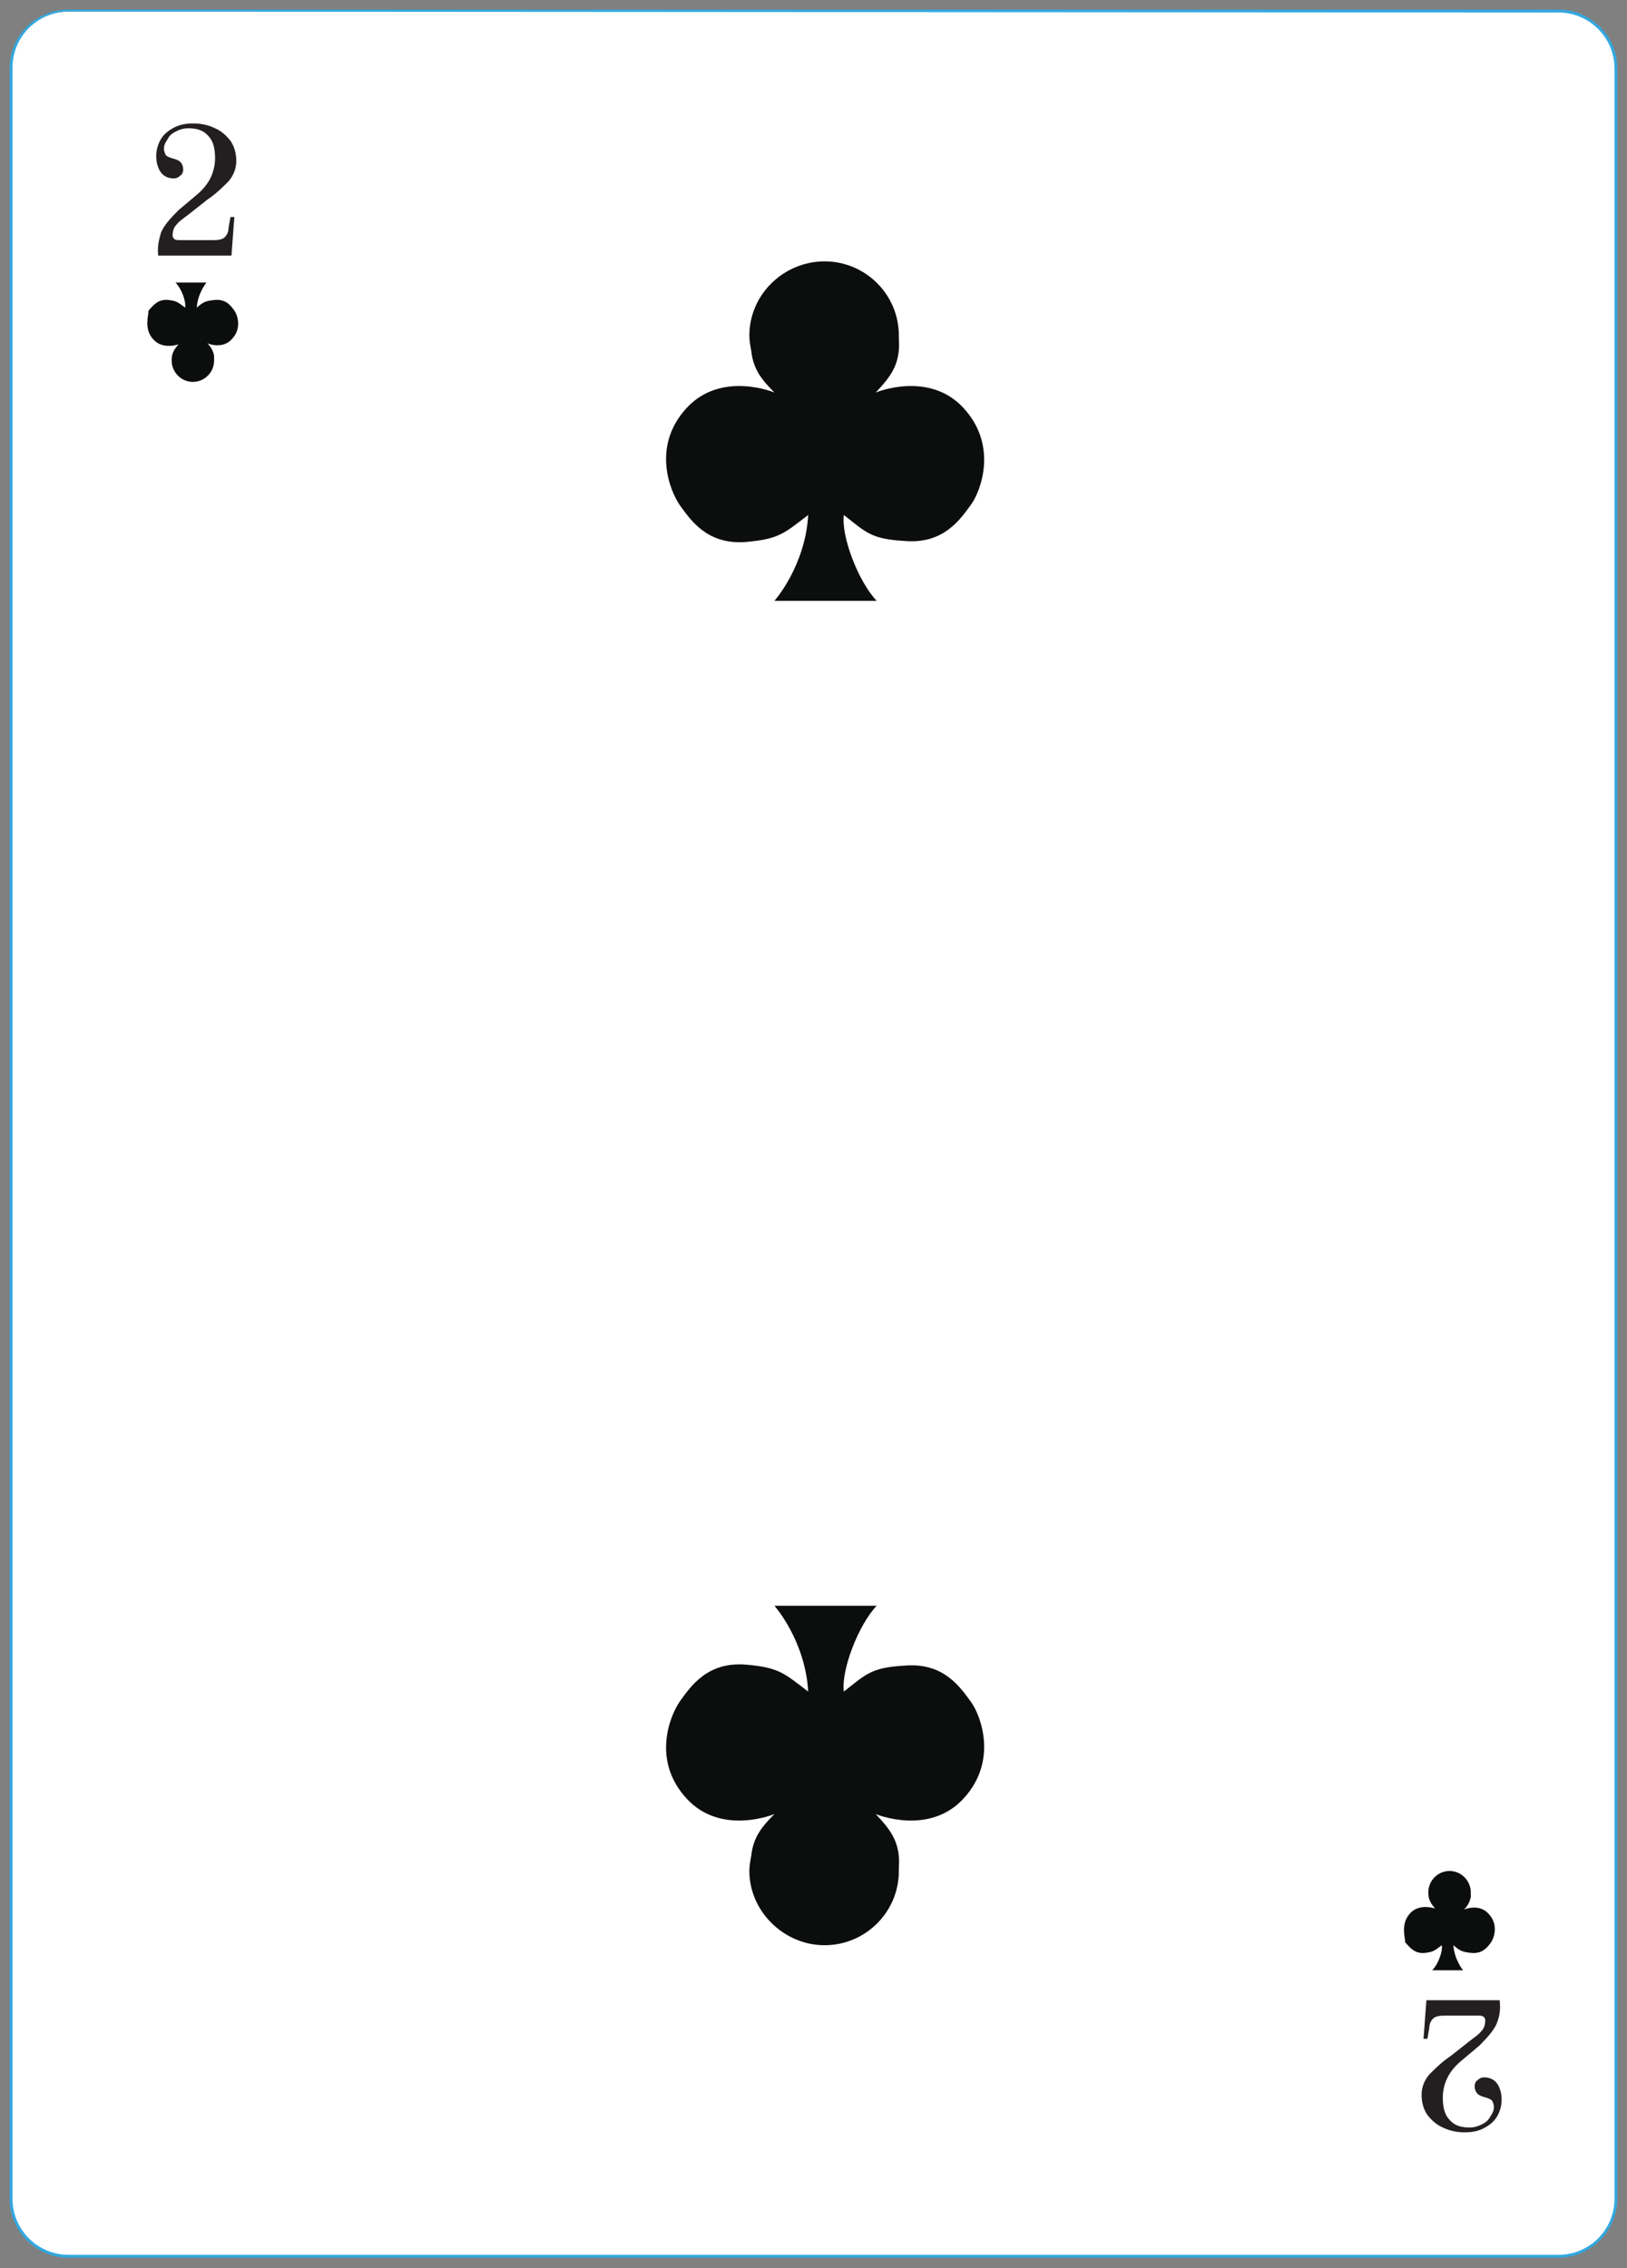 <?xml version="1.0" encoding="utf-8"?>
<!-- Generator: Adobe Illustrator 27.6.1, SVG Export Plug-In . SVG Version: 6.00 Build 0)  -->
<svg version="1.1" id="Слой_1" xmlns="http://www.w3.org/2000/svg" xmlns:xlink="http://www.w3.org/1999/xlink" x="0px" y="0px"
	 viewBox="0 0 168.7 235.2" style="enable-background:new 0 0 168.7 235.2;" xml:space="preserve">
<rect x="0" y="0" width="168.7" height="235.2" fill="#808080" stroke="none"/>
<style type="text/css">
	.st0{fill:#FFFFFF;}
	.st1{fill:#32A8E0;}
	.st2{fill:#0C0D0D;}
	.st3{fill:#231F20;}
</style>
<g>
	<g>
		<g>
			<path class="st0" d="M161.6,234H7.1c-3.3,0-5.9-2.7-5.9-5.9V7.1c0-3.3,2.7-5.9,5.9-5.9h154.5c3.3,0,5.9,2.7,5.9,5.9v221
				C167.5,231.4,164.8,234,161.6,234z"/>
			<path class="st1" d="M161.6,234.1H7.1c-3.3,0-6.1-2.7-6.1-6.1V7.1C1,3.7,3.7,1,7.1,1h154.5c3.3,0,6.1,2.7,6.1,6.1v221
				C167.6,231.4,164.9,234.1,161.6,234.1z M7.1,1.2C3.9,1.2,1.3,3.8,1.3,7v221c0,3.2,2.6,5.8,5.8,5.8h154.5c3.2,0,5.8-2.6,5.8-5.8
				V7.1c0-3.2-2.6-5.8-5.8-5.8L7.1,1.2L7.1,1.2z"/>
		</g>
	</g>
	<g>
		<path class="st0" d="M150.2,19.5c0,0.3-0.3,0.6-0.6,0.6s-0.6-0.3-0.6-0.6s0.3-0.6,0.6-0.6C150,18.9,150.2,19.2,150.2,19.5z"/>
	</g>
	<g>
		<path class="st0" d="M123.1,19.5c0,0.3-0.3,0.6-0.6,0.6s-0.6-0.3-0.6-0.6s0.3-0.6,0.6-0.6S123.1,19.2,123.1,19.5z"/>
	</g>
	<g>
		<path class="st0" d="M98.1,19.5c0,0.3-0.3,0.6-0.6,0.6s-0.6-0.3-0.6-0.6s0.3-0.6,0.6-0.6S98.1,19.2,98.1,19.5z"/>
	</g>
	<g>
		<path class="st0" d="M73.1,19.7c0,0.3-0.3,0.6-0.6,0.6c-0.3,0-0.6-0.3-0.6-0.6s0.3-0.6,0.6-0.6S73.1,19.4,73.1,19.7z"/>
	</g>
	<g>
		<path class="st0" d="M150.2,40.6c0,0.3-0.3,0.6-0.6,0.6s-0.6-0.3-0.6-0.6s0.3-0.6,0.6-0.6C150,40.1,150.2,40.3,150.2,40.6z"/>
	</g>
	<g>
		<path class="st0" d="M150.2,59.9c0,0.3-0.3,0.6-0.6,0.6s-0.6-0.3-0.6-0.6s0.3-0.6,0.6-0.6C150,59.3,150.2,59.6,150.2,59.9z"/>
	</g>
	<g>
		<path class="st0" d="M150.2,80.1c0,0.3-0.3,0.6-0.6,0.6s-0.6-0.3-0.6-0.6c0-0.3,0.3-0.6,0.6-0.6C150,79.6,150.2,79.8,150.2,80.1z"
			/>
	</g>
	<g>
		<path class="st0" d="M150.2,92.9c0,0.3-0.3,0.6-0.6,0.6s-0.6-0.3-0.6-0.6c0-0.3,0.3-0.6,0.6-0.6C150,92.3,150.2,92.6,150.2,92.9z"
			/>
	</g>
	<g>
		<path class="st0" d="M150.2,105.7c0,0.3-0.3,0.6-0.6,0.6s-0.6-0.3-0.6-0.6c0-0.3,0.3-0.6,0.6-0.6
			C150,105.2,150.2,105.4,150.2,105.7z"/>
	</g>
	<g>
		<path class="st0" d="M19.9,20c0,0.3-0.3,0.6-0.6,0.6c-0.3,0-0.6-0.3-0.6-0.6c0-0.3,0.3-0.6,0.6-0.6C19.7,19.5,19.9,19.7,19.9,20z"
			/>
	</g>
	<g>
		<path class="st0" d="M47.4,19.7c0,0.3-0.3,0.6-0.6,0.6s-0.6-0.3-0.6-0.6s0.3-0.6,0.6-0.6S47.4,19.4,47.4,19.7z"/>
	</g>
	<g>
		<path class="st0" d="M19.9,40.2c0,0.3-0.3,0.6-0.6,0.6c-0.3,0-0.6-0.3-0.6-0.6s0.3-0.6,0.6-0.6C19.7,39.6,19.9,39.9,19.9,40.2z"/>
	</g>
	<g>
		<path class="st0" d="M19.9,60c0,0.3-0.3,0.6-0.6,0.6c-0.3,0-0.6-0.3-0.6-0.6s0.3-0.6,0.6-0.6C19.7,59.5,19.9,59.7,19.9,60z"/>
	</g>
	<g>
		<path class="st0" d="M19.9,80c0,0.3-0.3,0.6-0.6,0.6c-0.3,0-0.6-0.3-0.6-0.6s0.3-0.6,0.6-0.6C19.7,79.4,19.9,79.7,19.9,80z"/>
	</g>
	<g>
		<path class="st0" d="M19.9,92.9c0,0.3-0.3,0.6-0.6,0.6c-0.3,0-0.6-0.3-0.6-0.6c0-0.3,0.3-0.6,0.6-0.6
			C19.7,92.3,19.9,92.6,19.9,92.9z"/>
	</g>
	<g>
		<path class="st0" d="M19.9,106.3c0,0.3-0.3,0.6-0.6,0.6c-0.3,0-0.6-0.3-0.6-0.6c0-0.3,0.3-0.6,0.6-0.6
			C19.7,105.7,19.9,106,19.9,106.3z"/>
	</g>
	<g>
		<path class="st0" d="M19.9,119.2c0,0.3-0.3,0.6-0.6,0.6c-0.3,0-0.6-0.3-0.6-0.6c0-0.3,0.3-0.6,0.6-0.6
			C19.7,118.7,19.9,118.9,19.9,119.2z"/>
	</g>
	<g>
		<path class="st0" d="M19.9,132.2c0,0.3-0.3,0.6-0.6,0.6c-0.3,0-0.6-0.3-0.6-0.6c0-0.3,0.3-0.6,0.6-0.6
			C19.7,131.6,19.9,131.9,19.9,132.2z"/>
	</g>
	<g>
		<path class="st0" d="M19.9,145.6c0,0.3-0.3,0.6-0.6,0.6c-0.3,0-0.6-0.3-0.6-0.6c0-0.3,0.3-0.6,0.6-0.6
			C19.7,145,19.9,145.4,19.9,145.6z"/>
	</g>
	<g>
		<path class="st0" d="M19.9,159c0,0.3-0.3,0.6-0.6,0.6c-0.3,0-0.6-0.3-0.6-0.6c0-0.3,0.3-0.6,0.6-0.6
			C19.7,158.4,19.9,158.8,19.9,159z"/>
	</g>
	<g>
		<path class="st0" d="M19.9,171c0,0.3-0.3,0.6-0.6,0.6c-0.3,0-0.6-0.3-0.6-0.6c0-0.3,0.3-0.6,0.6-0.6
			C19.7,170.4,19.9,170.8,19.9,171z"/>
	</g>
	<g>
		<path class="st0" d="M19.9,184.4c0,0.3-0.3,0.6-0.6,0.6c-0.3,0-0.6-0.3-0.6-0.6c0-0.3,0.3-0.6,0.6-0.6
			C19.7,183.9,19.9,184.1,19.9,184.4z"/>
	</g>
	<g>
		<path class="st0" d="M19.9,197.4c0,0.3-0.3,0.6-0.6,0.6c-0.3,0-0.6-0.3-0.6-0.6c0-0.3,0.3-0.6,0.6-0.6
			C19.7,196.9,19.9,197.1,19.9,197.4z"/>
	</g>
	<g>
		<path class="st0" d="M20.2,216.6c0,0.3-0.3,0.6-0.6,0.6c-0.3,0-0.6-0.3-0.6-0.6c0-0.3,0.3-0.6,0.6-0.6
			C19.9,216.1,20.2,216.4,20.2,216.6z"/>
	</g>
	<g>
		<path class="st0" d="M40.7,217.2c0,0.3-0.3,0.6-0.6,0.6s-0.6-0.3-0.6-0.6c0-0.3,0.3-0.6,0.6-0.6S40.7,216.9,40.7,217.2z"/>
	</g>
	<g>
		<path class="st0" d="M67.1,217.2c0,0.3-0.3,0.6-0.6,0.6c-0.3,0-0.6-0.3-0.6-0.6c0-0.3,0.3-0.6,0.6-0.6
			C66.9,216.6,67.1,216.9,67.1,217.2z"/>
	</g>
	<g>
		<path class="st0" d="M93.5,217.2c0,0.3-0.3,0.6-0.6,0.6s-0.6-0.3-0.6-0.6c0-0.3,0.3-0.6,0.6-0.6S93.5,216.9,93.5,217.2z"/>
	</g>
	<g>
		<path class="st0" d="M119.3,217.2c0,0.3-0.3,0.6-0.6,0.6s-0.6-0.3-0.6-0.6c0-0.3,0.3-0.6,0.6-0.6S119.3,216.9,119.3,217.2z"/>
	</g>
	<g>
		<path class="st0" d="M150.2,118.9c0,0.3-0.3,0.6-0.6,0.6s-0.6-0.3-0.6-0.6s0.3-0.6,0.6-0.6C150,118.4,150.2,118.6,150.2,118.9z"/>
	</g>
	<g>
		<path class="st0" d="M150.2,131.4c0,0.3-0.3,0.6-0.6,0.6s-0.6-0.3-0.6-0.6c0-0.3,0.3-0.6,0.6-0.6
			C150,130.8,150.2,130.9,150.2,131.4z"/>
	</g>
	<g>
		<path class="st0" d="M150.2,144.5c0,0.3-0.3,0.6-0.6,0.6s-0.6-0.3-0.6-0.6c0-0.3,0.3-0.6,0.6-0.6C150,144,150.2,144.2,150.2,144.5
			z"/>
	</g>
	<g>
		<path class="st0" d="M150.2,157.8c0,0.3-0.3,0.6-0.6,0.6s-0.6-0.3-0.6-0.6c0-0.3,0.3-0.6,0.6-0.6
			C150,157.1,150.2,157.4,150.2,157.8z"/>
	</g>
	<g>
		<path class="st0" d="M150.2,170.4c0,0.3-0.3,0.6-0.6,0.6s-0.6-0.3-0.6-0.6c0-0.3,0.3-0.6,0.6-0.6
			C150,169.9,150.2,170.1,150.2,170.4z"/>
	</g>
	<g>
		<path class="st0" d="M150.2,183c0,0.3-0.3,0.6-0.6,0.6s-0.6-0.3-0.6-0.6c0-0.3,0.3-0.6,0.6-0.6C150,182.4,150.2,182.8,150.2,183z"
			/>
	</g>
	<g>
		<path class="st0" d="M150.2,195.9c0,0.3-0.3,0.6-0.6,0.6s-0.6-0.3-0.6-0.6c0-0.3,0.3-0.6,0.6-0.6
			C150,195.4,150.2,195.5,150.2,195.9z"/>
	</g>
	<g>
		<path class="st0" d="M150.2,215.4c0,0.3-0.3,0.6-0.6,0.6s-0.6-0.3-0.6-0.6c0-0.3,0.3-0.6,0.6-0.6
			C150,214.9,150.2,215.1,150.2,215.4z"/>
	</g>
	<g>
		<g>
			<path class="st2" d="M99.9,186.5c-3.6,3.9-9.1,1.6-9.1,1.6c1.5,1.6,2.6,2.9,2.4,5.6c0,0.1,0,0.2,0,0.3c0,4.3-3.5,7.7-7.7,7.7
				s-7.8-3.5-7.8-7.7c0-0.5,0.1-1.1,0.2-1.6c0.2-1.9,1.1-3,2.4-4.3c0,0-5.5,2.3-9.1-1.6s-1.8-8.5-0.7-10.1c1.1-1.5,2.8-4.1,6.8-3.8
				c3.5,0.3,4,0.9,6.5,2.8c-0.3-5.3-3.5-8.9-3.5-8.9h0.2h5.1h5.1h0.2c-1.9,2-3.7,6.7-3.4,8.9c2.4-1.9,2.9-2.5,6.4-2.7
				c4-0.3,5.7,2.3,6.8,3.8C101.7,177.9,103.5,182.6,99.9,186.5z"/>
		</g>
		<g>
			<g>
				<g>
					<path class="st3" d="M16.7,24.1c0.3-0.7,0.9-1.4,1.8-2.3l1.9-1.6c0.6-0.5,1.1-1.1,1.4-1.7s0.5-1.3,0.5-2.1c0-1-0.2-1.8-0.7-2.3
						c-0.5-0.6-1.2-0.8-2.1-0.8c-0.4,0-0.8,0.1-1.2,0.3c-0.4,0.2-0.7,0.4-0.9,0.8c-0.2,0.3-0.4,0.6-0.4,1c0,0.3,0.1,0.5,0.2,0.7
						c0.1,0.1,0.3,0.2,0.6,0.3c0.4,0.1,0.7,0.2,0.9,0.4c0.2,0.2,0.3,0.5,0.3,0.8c0,0.2-0.1,0.5-0.3,0.6c-0.2,0.2-0.4,0.3-0.7,0.3
						c-0.5,0-1-0.2-1.3-0.6c-0.3-0.4-0.5-1-0.5-1.7c0-0.7,0.2-1.3,0.5-1.8c0.3-0.5,0.8-0.9,1.4-1.2s1.2-0.4,2-0.4s1.6,0.2,2.2,0.5
						c0.7,0.3,1.2,0.8,1.6,1.3c0.4,0.6,0.6,1.3,0.6,2.1c0,0.8-0.3,1.5-0.8,2.1c-0.6,0.6-1.3,1.3-2.2,1.9l-1.9,1.5
						c-0.5,0.4-1,0.7-1.3,1.1c-0.3,0.3-0.4,0.7-0.4,1.1c0,0.3,0.2,0.5,0.6,0.5h3.7c0.5,0,0.9-0.1,1.1-0.3c0.2-0.2,0.4-0.5,0.4-1
						l0.2-1.1h0.4l-0.3,4h-7.6C16.3,25.5,16.5,24.8,16.7,24.1z"/>
				</g>
			</g>
		</g>
		<g>
			<g>
				<path class="st3" d="M155.2,209.8c-0.3,0.7-0.9,1.4-1.8,2.3l-1.9,1.6c-0.6,0.5-1.1,1.1-1.4,1.7c-0.3,0.6-0.5,1.3-0.5,2.1
					c0,1,0.2,1.8,0.7,2.3c0.5,0.6,1.2,0.8,2.1,0.8c0.4,0,0.8-0.1,1.2-0.3c0.4-0.2,0.7-0.4,0.9-0.8c0.2-0.3,0.4-0.6,0.4-1
					c0-0.3-0.1-0.5-0.2-0.7c-0.1-0.1-0.3-0.2-0.6-0.3c-0.4-0.1-0.7-0.2-0.9-0.4c-0.2-0.2-0.3-0.5-0.3-0.8c0-0.2,0.1-0.5,0.3-0.6
					c0.2-0.2,0.4-0.3,0.7-0.3c0.5,0,1,0.2,1.3,0.6c0.3,0.4,0.5,1,0.5,1.7c0,0.7-0.2,1.3-0.5,1.8s-0.8,0.9-1.4,1.2
					c-0.6,0.3-1.2,0.4-2,0.4s-1.6-0.2-2.2-0.5c-0.7-0.3-1.2-0.8-1.6-1.3c-0.4-0.6-0.6-1.3-0.6-2.1c0-0.8,0.3-1.5,0.8-2.1
					c0.6-0.6,1.3-1.3,2.2-1.9l1.9-1.5c0.5-0.4,1-0.7,1.3-1.1c0.3-0.3,0.4-0.7,0.4-1.1c0-0.3-0.2-0.5-0.6-0.5h-3.7
					c-0.5,0-0.9,0.1-1.1,0.3c-0.2,0.2-0.4,0.5-0.4,1l-0.2,1.1h-0.4l0.3-4h7.6C155.6,208.4,155.5,209,155.2,209.8z"/>
			</g>
		</g>
		<g>
			<path class="st2" d="M15.9,35.2c1,1.1,2.6,0.5,2.6,0.5c-0.4,0.5-0.7,0.9-0.7,1.6v0.1c0,1.2,1,2.2,2.2,2.2s2.2-1,2.2-2.2
				c0-0.2,0-0.3,0-0.5c-0.1-0.5-0.3-0.9-0.7-1.3c0,0,1.6,0.7,2.6-0.5c1-1.1,0.5-2.5,0.2-2.9c-0.3-0.4-0.8-1.2-2-1.1
				c-1,0.1-1.2,0.2-1.9,0.8c0.1-1.5,1-2.6,1-2.6h-0.1h-1.5h-1.5h-0.1c0.6,0.6,1.1,1.9,1,2.6c-0.7-0.5-0.8-0.7-1.8-0.8
				c-1.1-0.1-1.6,0.7-2,1.1C15.4,32.8,14.9,34.1,15.9,35.2z"/>
		</g>
		<g>
			<path class="st2" d="M99.9,42.3c-3.6-3.9-9.1-1.6-9.1-1.6c1.5-1.6,2.6-2.9,2.4-5.6c0-0.1,0-0.2,0-0.3c0-4.3-3.5-7.7-7.7-7.7
				s-7.8,3.4-7.8,7.7c0,0.5,0.1,1.1,0.2,1.6c0.2,1.9,1.1,3,2.4,4.3c0,0-5.5-2.3-9.1,1.6s-1.8,8.5-0.7,10.1c1.1,1.5,2.8,4.1,6.8,3.8
				c3.5-0.3,4-0.9,6.5-2.8c-0.3,5.3-3.5,8.9-3.5,8.9h0.2h5.1h5.1h0.2c-1.9-2-3.7-6.7-3.4-8.9c2.4,1.9,2.9,2.5,6.4,2.7
				c4,0.3,5.7-2.3,6.8-3.8C101.7,50.9,103.5,46.2,99.9,42.3z"/>
		</g>
		<g>
			<path class="st2" d="M146.2,198.4c1-1.1,2.6-0.5,2.6-0.5c-0.4-0.5-0.7-0.9-0.7-1.6v-0.1c0-1.2,1-2.2,2.2-2.2s2.2,1,2.2,2.2
				c0,0.2,0,0.3,0,0.5c-0.1,0.5-0.3,0.9-0.7,1.3c0,0,1.6-0.7,2.6,0.5c1,1.1,0.5,2.5,0.2,2.9s-0.8,1.2-2,1.1c-1-0.1-1.2-0.2-1.9-0.8
				c0.1,1.5,1,2.6,1,2.6h-0.1h-1.5h-1.5h-0.1c0.6-0.6,1.1-1.9,1-2.6c-0.7,0.5-0.8,0.7-1.8,0.8c-1.1,0.1-1.6-0.7-2-1.1
				C145.7,200.9,145.2,199.5,146.2,198.4z"/>
		</g>
	</g>
</g>
</svg>
